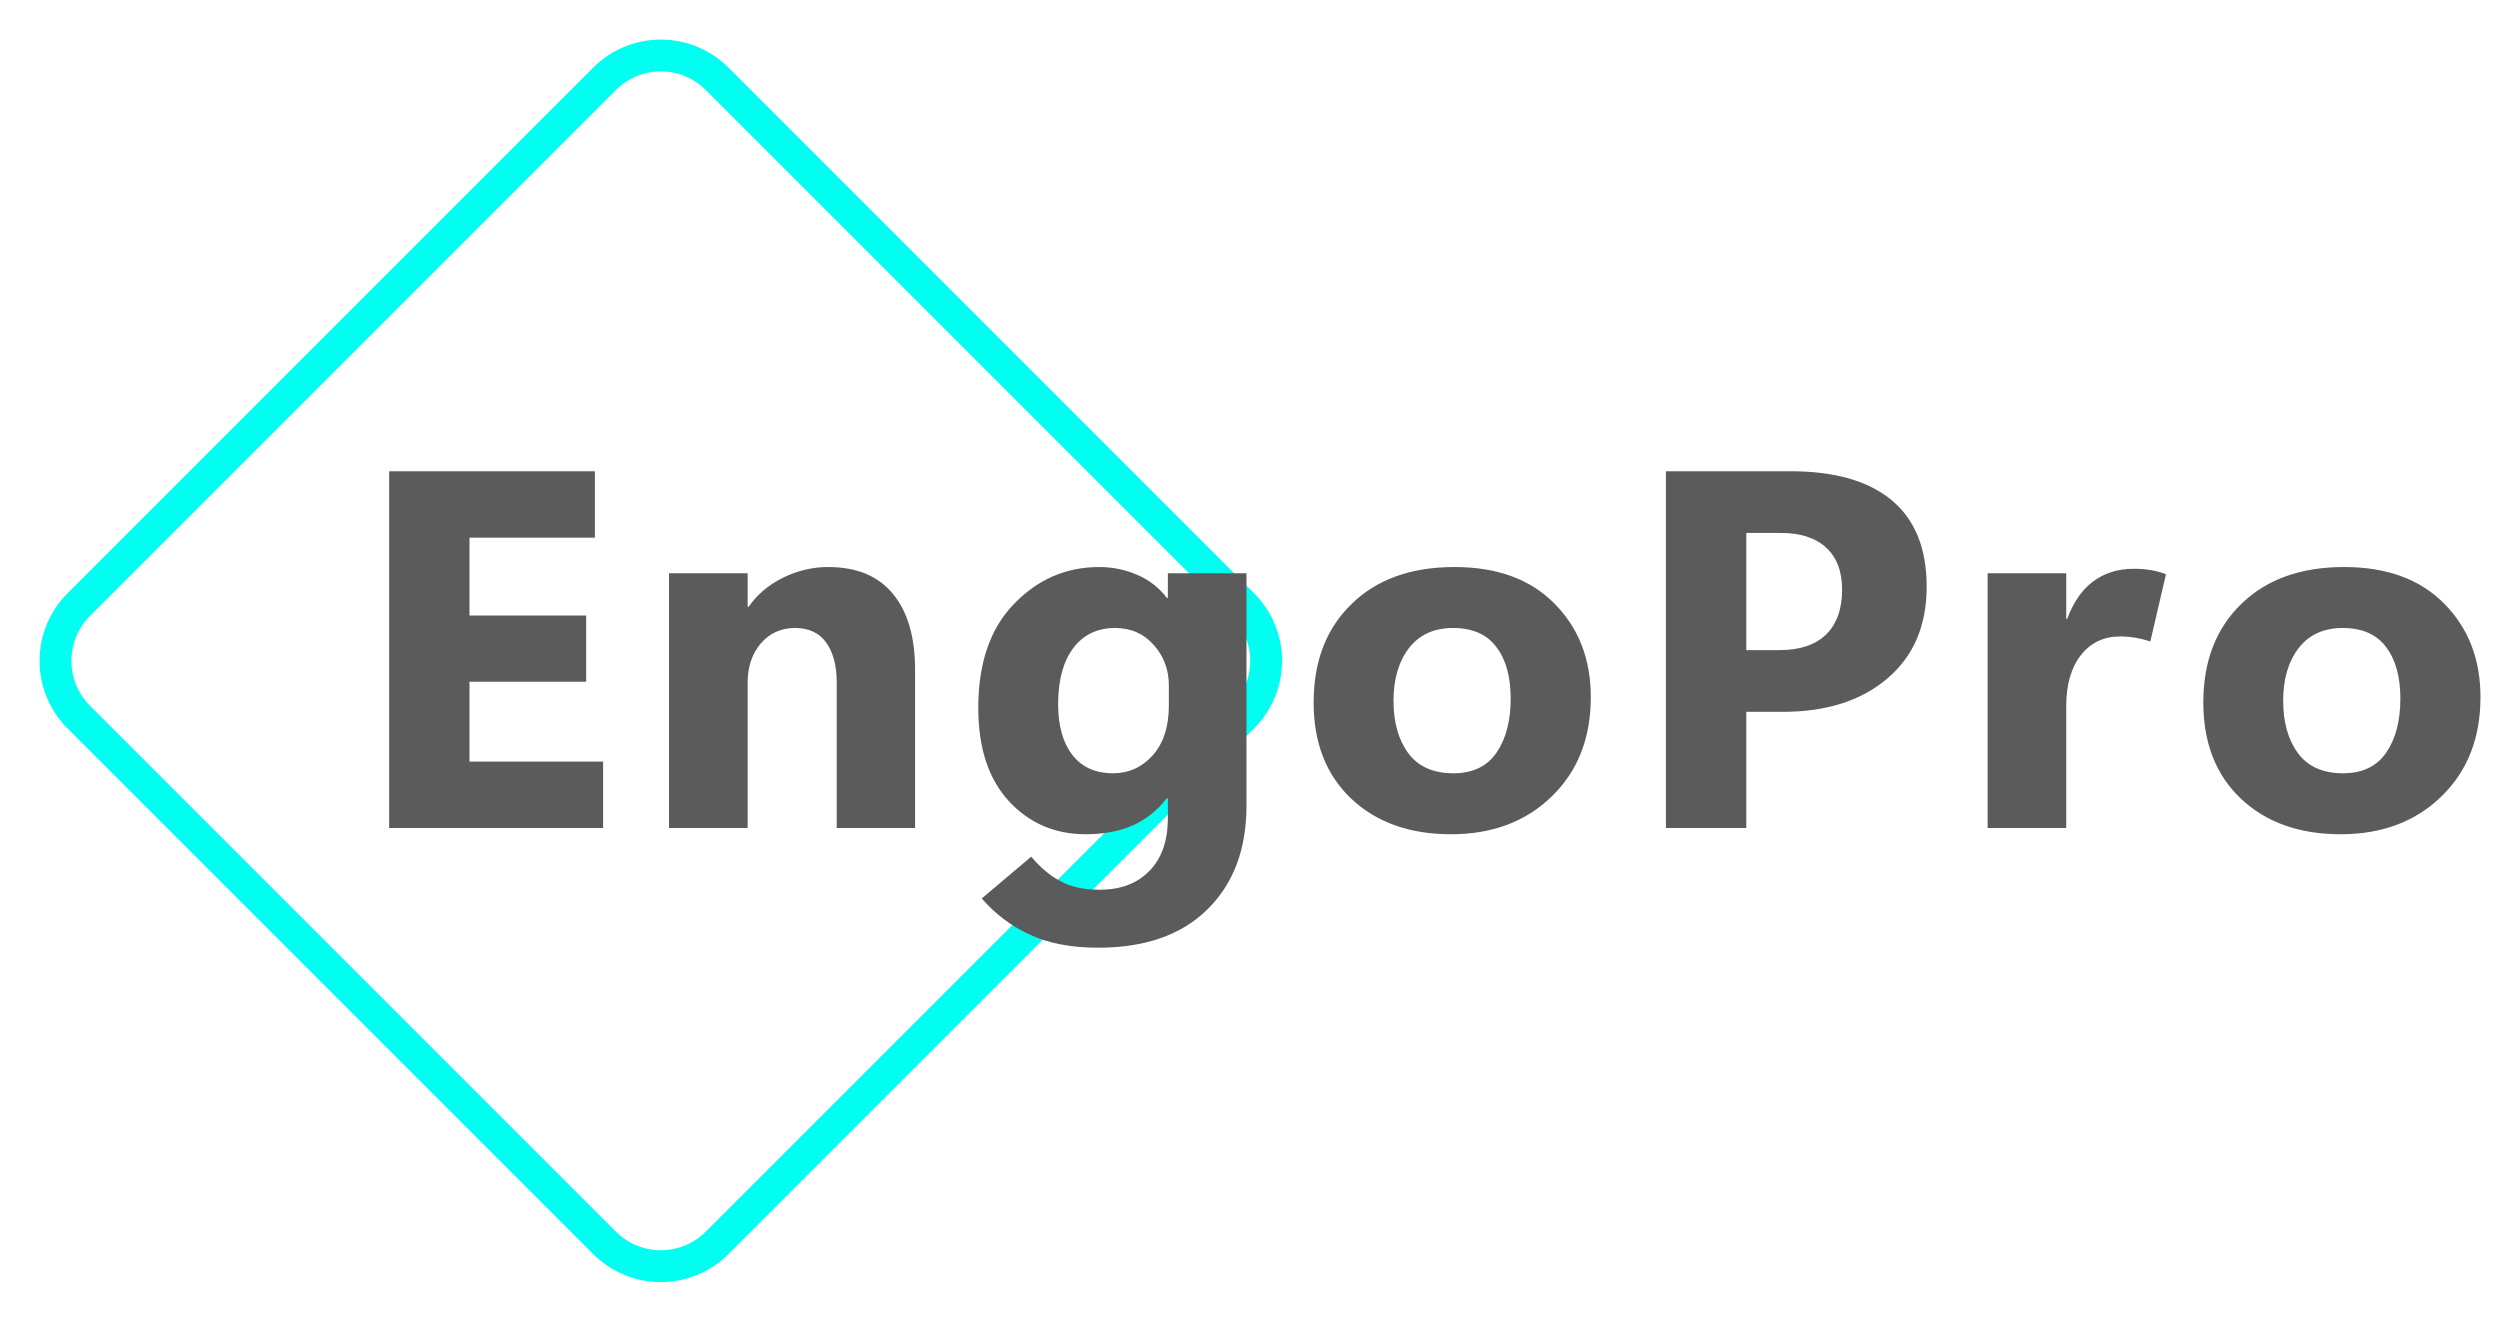 <svg width="157" height="83" viewBox="0 0 157 83" fill="none" xmlns="http://www.w3.org/2000/svg">
<path d="M37.965 4.95C39.917 2.997 43.083 2.997 45.035 4.95L78.05 37.965C80.003 39.917 80.003 43.083 78.05 45.035L45.035 78.05C43.083 80.003 39.917 80.003 37.965 78.05L4.95 45.035C2.997 43.083 2.997 39.917 4.95 37.965L37.965 4.95Z" stroke="#00FFF0" stroke-width="2"/>
<path d="M37.875 52H24.438V29.594H37.359V33.766H29.484V38.656H36.812V42.812H29.484V47.828H37.875V52ZM57.468 52H52.546V42.859C52.546 41.807 52.327 40.974 51.889 40.359C51.452 39.745 50.796 39.438 49.921 39.438C49.056 39.438 48.343 39.76 47.78 40.406C47.228 41.052 46.952 41.875 46.952 42.875V52H42.014V36H46.952V38.109H47.014C47.546 37.339 48.264 36.729 49.171 36.281C50.087 35.833 51.03 35.609 51.999 35.609C53.801 35.609 55.16 36.172 56.077 37.297C57.004 38.411 57.468 40.005 57.468 42.078V52ZM78.279 50.594C78.279 53.323 77.466 55.49 75.841 57.094C74.216 58.708 71.925 59.516 68.966 59.516C67.268 59.516 65.831 59.24 64.654 58.688C63.487 58.146 62.487 57.391 61.654 56.422L64.763 53.797C65.315 54.464 65.919 54.974 66.576 55.328C67.232 55.693 68.06 55.875 69.06 55.875C70.383 55.875 71.425 55.479 72.185 54.688C72.956 53.906 73.341 52.802 73.341 51.375V50.125H73.279C72.706 50.875 71.998 51.443 71.154 51.828C70.31 52.203 69.32 52.391 68.185 52.391C66.248 52.391 64.638 51.698 63.357 50.312C62.076 48.917 61.435 46.964 61.435 44.453C61.435 41.651 62.18 39.479 63.669 37.938C65.159 36.385 66.945 35.609 69.029 35.609C69.862 35.609 70.654 35.771 71.404 36.094C72.164 36.417 72.789 36.901 73.279 37.547H73.341V36H78.279V50.594ZM73.404 44.312V43.047C73.404 42.057 73.086 41.208 72.451 40.5C71.826 39.792 71.018 39.438 70.029 39.438C68.904 39.438 68.023 39.865 67.388 40.719C66.763 41.562 66.451 42.729 66.451 44.219C66.451 45.573 66.748 46.635 67.341 47.406C67.935 48.177 68.789 48.562 69.904 48.562C70.883 48.562 71.711 48.188 72.388 47.438C73.065 46.677 73.404 45.635 73.404 44.312ZM91.121 52.391C88.517 52.391 86.423 51.641 84.84 50.141C83.267 48.641 82.486 46.615 82.496 44.062C82.507 41.5 83.303 39.453 84.887 37.922C86.47 36.38 88.621 35.609 91.34 35.609C94.017 35.609 96.111 36.375 97.621 37.906C99.142 39.438 99.903 41.396 99.903 43.781C99.903 46.354 99.085 48.432 97.449 50.016C95.824 51.599 93.715 52.391 91.121 52.391ZM91.278 48.562C92.486 48.562 93.387 48.13 93.981 47.266C94.574 46.401 94.871 45.271 94.871 43.875C94.871 42.49 94.569 41.406 93.965 40.625C93.371 39.833 92.465 39.438 91.246 39.438C90.059 39.438 89.137 39.859 88.481 40.703C87.835 41.547 87.512 42.646 87.512 44C87.512 45.365 87.824 46.469 88.449 47.312C89.074 48.146 90.017 48.562 91.278 48.562ZM109.667 44.703V52H104.62V29.594H112.433C115.224 29.594 117.349 30.203 118.808 31.422C120.266 32.641 120.995 34.448 120.995 36.844C120.995 39.292 120.172 41.214 118.526 42.609C116.891 44.005 114.698 44.703 111.948 44.703H109.667ZM109.667 33.469V40.828H111.745C113.016 40.828 113.99 40.505 114.667 39.859C115.344 39.203 115.683 38.26 115.683 37.031C115.683 35.885 115.349 35.005 114.683 34.391C114.016 33.776 113.063 33.469 111.823 33.469H109.667ZM135.041 40.281C134.718 40.177 134.4 40.099 134.088 40.047C133.775 39.995 133.463 39.969 133.15 39.969C132.119 39.969 131.296 40.359 130.681 41.141C130.067 41.922 129.759 42.995 129.759 44.359V52H124.822V36H129.759V38.859H129.822C130.207 37.818 130.749 37.036 131.447 36.516C132.155 35.984 133.009 35.719 134.009 35.719C134.374 35.719 134.718 35.745 135.041 35.797C135.374 35.849 135.702 35.938 136.025 36.062L135.041 40.281ZM146.993 52.391C144.388 52.391 142.295 51.641 140.711 50.141C139.138 48.641 138.357 46.615 138.368 44.062C138.378 41.5 139.175 39.453 140.758 37.922C142.341 36.38 144.493 35.609 147.211 35.609C149.888 35.609 151.982 36.375 153.493 37.906C155.013 39.438 155.774 41.396 155.774 43.781C155.774 46.354 154.956 48.432 153.321 50.016C151.696 51.599 149.586 52.391 146.993 52.391ZM147.149 48.562C148.357 48.562 149.258 48.13 149.852 47.266C150.446 46.401 150.743 45.271 150.743 43.875C150.743 42.49 150.44 41.406 149.836 40.625C149.243 39.833 148.336 39.438 147.118 39.438C145.93 39.438 145.008 39.859 144.352 40.703C143.706 41.547 143.383 42.646 143.383 44C143.383 45.365 143.696 46.469 144.321 47.312C144.946 48.146 145.888 48.562 147.149 48.562Z" fill="#5B5B5B"/>
</svg>
